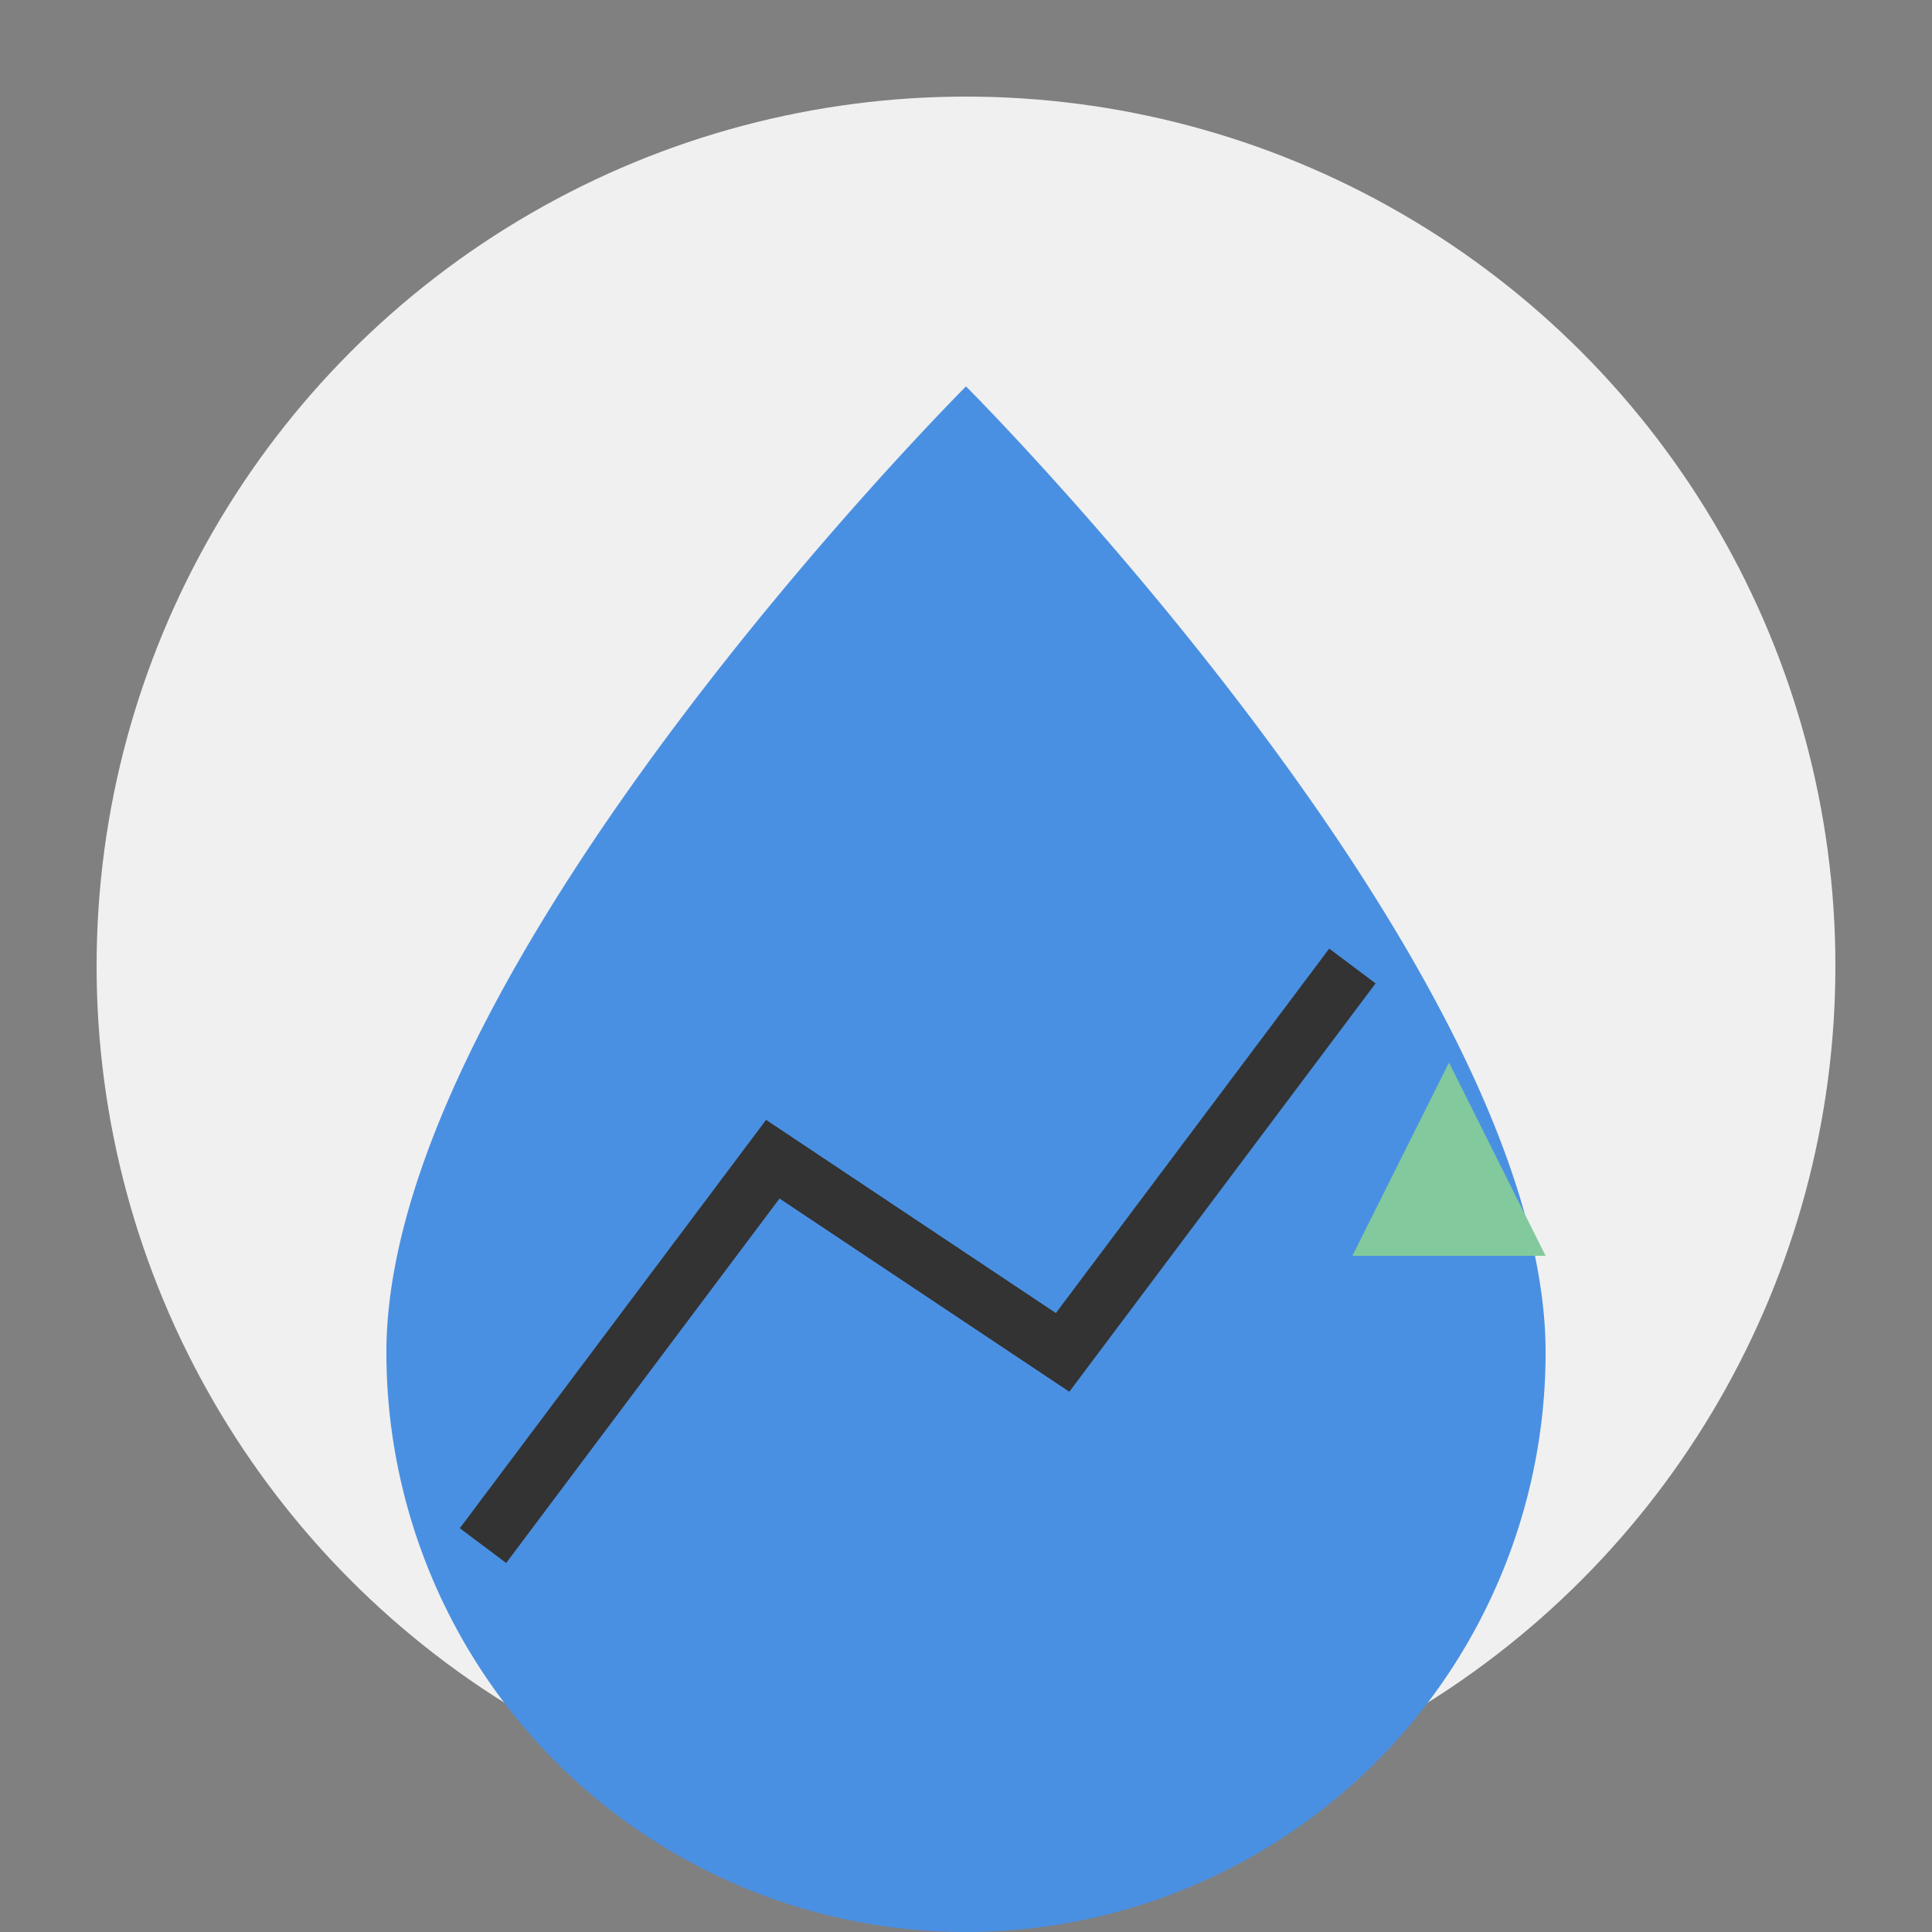 <svg xmlns="http://www.w3.org/2000/svg" viewBox="0 0 100 100">
    <rect x="0" y="0" width="100" height="100" fill="#808080" stroke="none"/>
    <!-- Background circle -->
    <circle cx="50" cy="50" r="45" fill="#f0f0f0" />

    <!-- Humidity representation (water droplet) -->
    <path d="M50 20 C50 20 20 50 20 70 A30 30 0 0 0 80 70 C80 50 50 20 50 20Z" fill="#4a90e2" />

    <!-- Precipitation representation (rain drop) -->
    <path d="M75 55 L80 65 L70 65 Z" fill="#82ca9d" />

    <!-- Chart-like element -->
    <polyline points="25,80 40,60 55,70 70,50" stroke="#333" stroke-width="3" fill="none" />
</svg>

